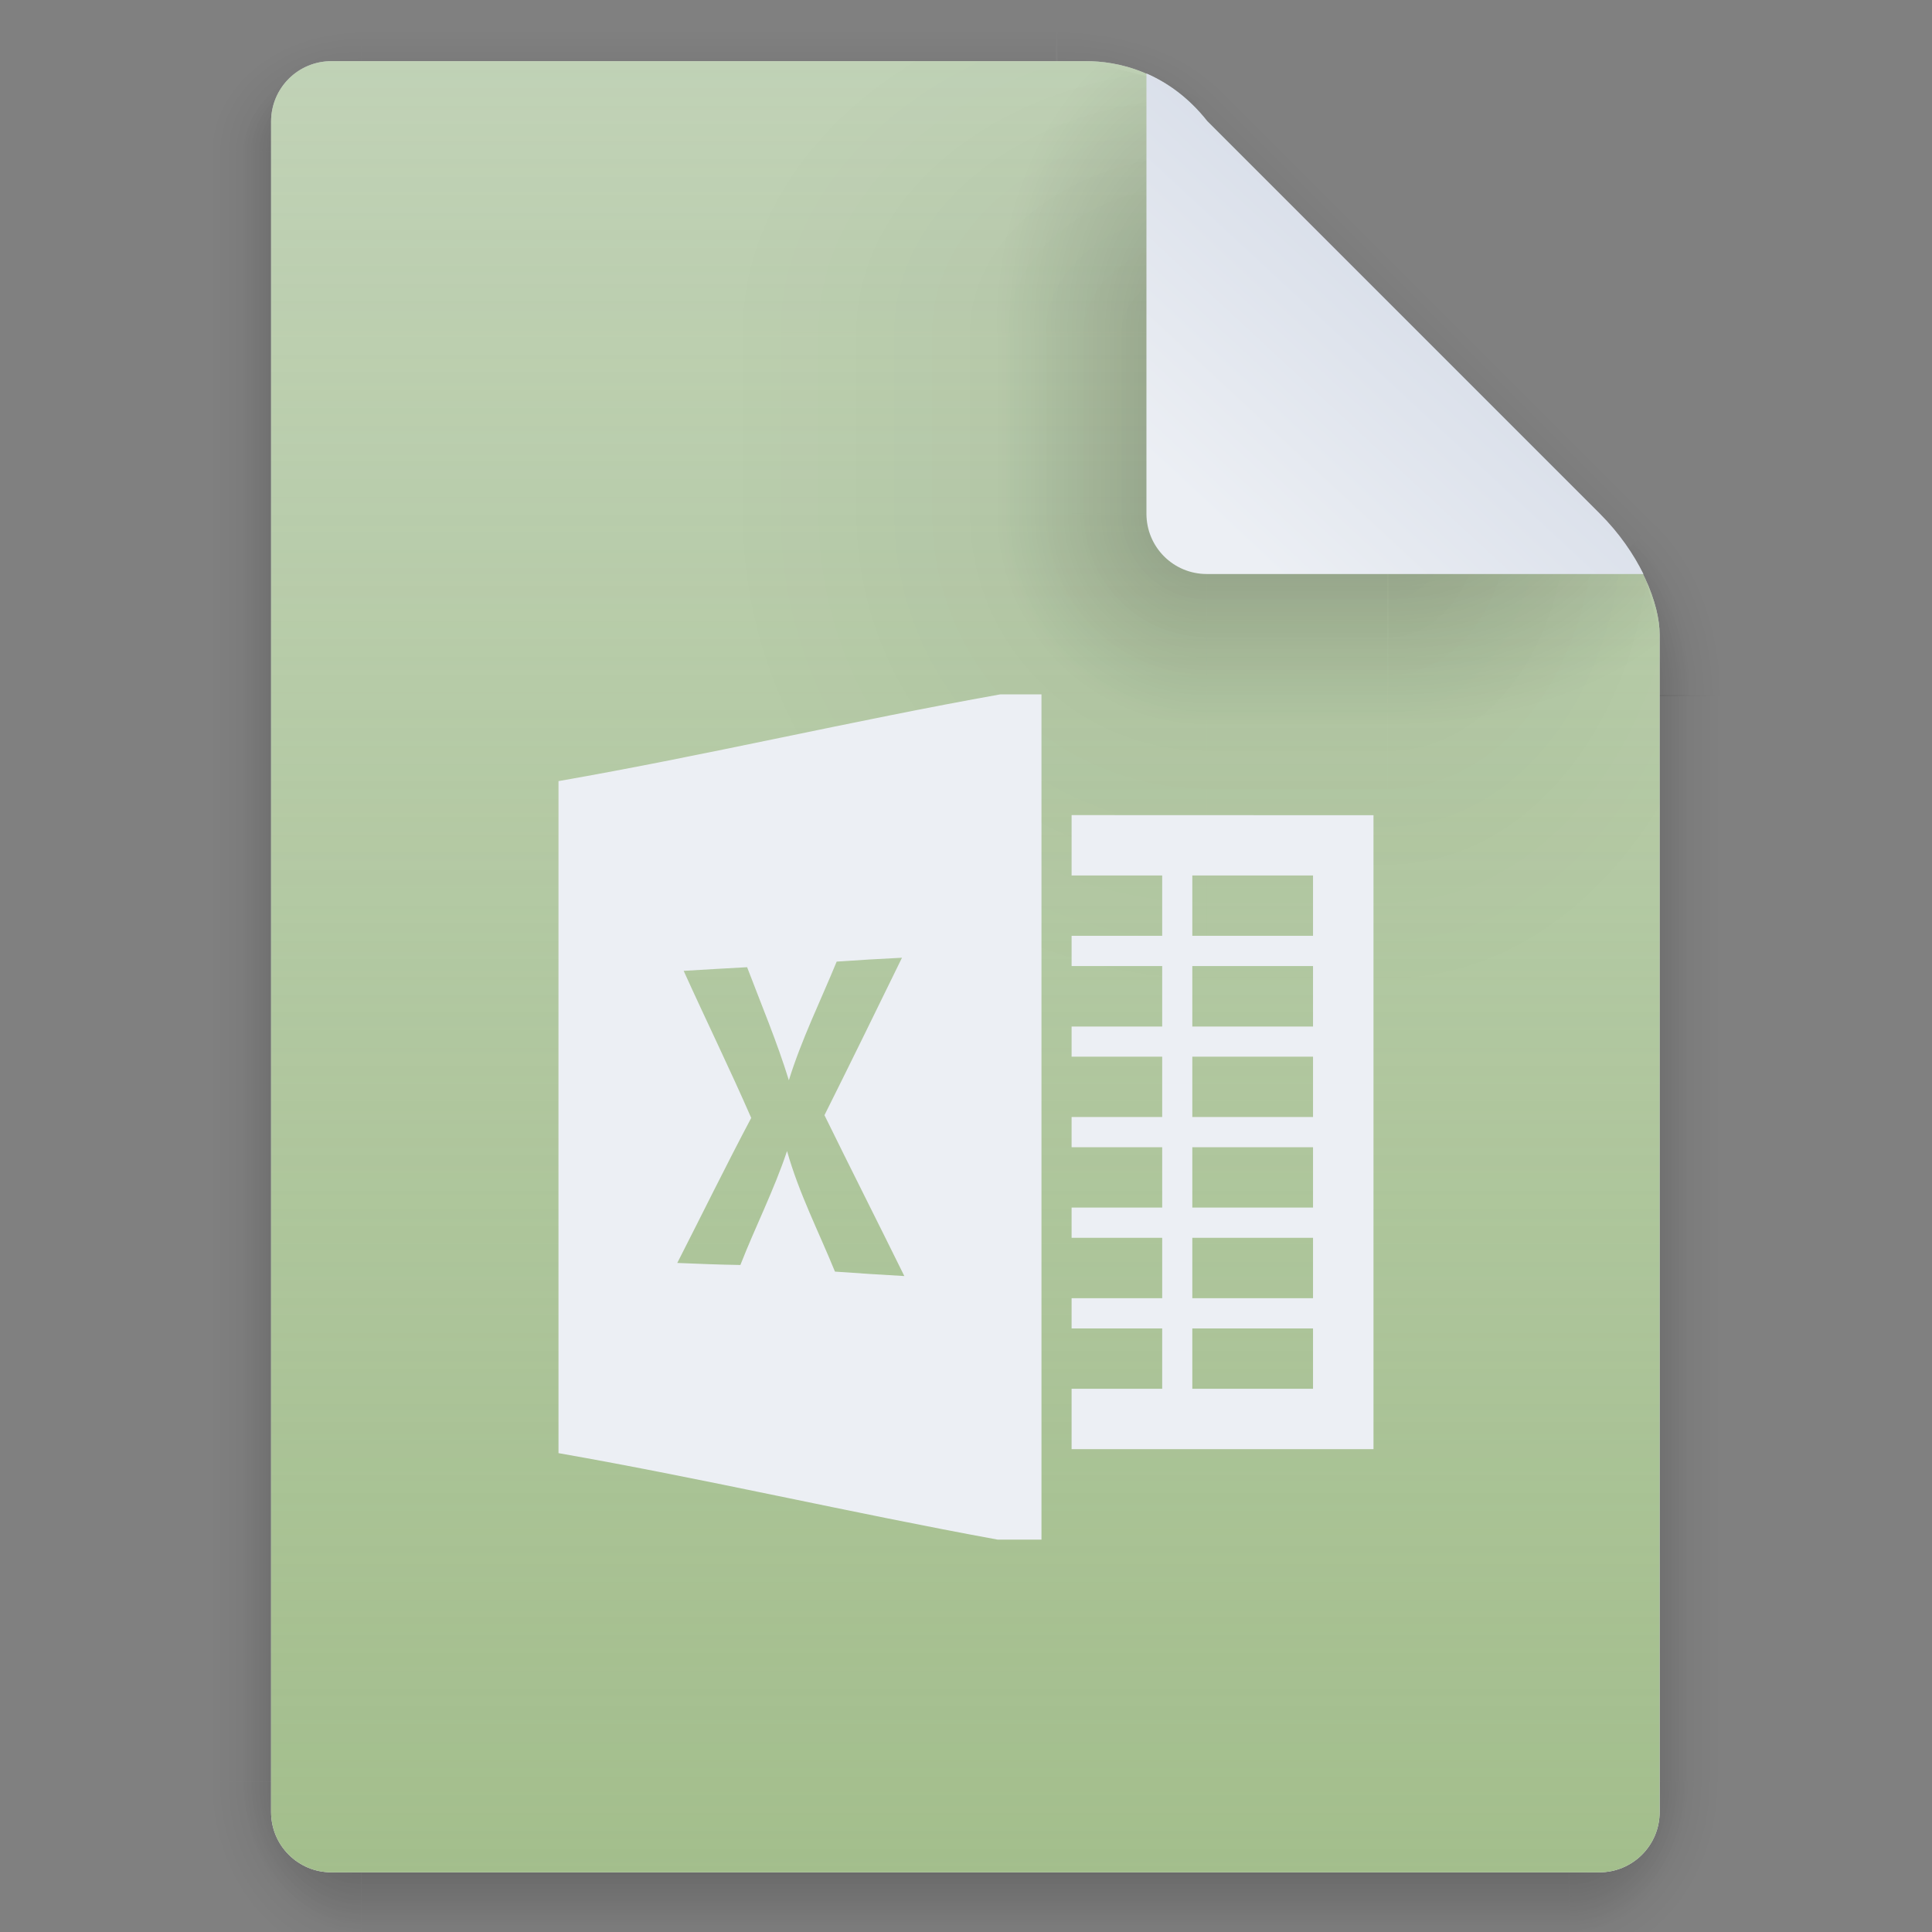 <?xml version="1.0" encoding="UTF-8" standalone="no"?>
<svg
   width="64"
   height="64"
   version="1.1"
   viewBox="0 0 16.933 16.933"
   id="svg127"
   sodipodi:docname="application-vnd.ms-excel.svg"
   inkscape:version="1.1 (c68e22c387, 2021-05-23)"
   xmlns:inkscape="http://www.inkscape.org/namespaces/inkscape"
   xmlns:sodipodi="http://sodipodi.sourceforge.net/DTD/sodipodi-0.dtd"
   xmlns:xlink="http://www.w3.org/1999/xlink"
   xmlns="http://www.w3.org/2000/svg"
   xmlns:svg="http://www.w3.org/2000/svg">
  <rect x="0" y="0" width="16.933" height="16.933" fill="#808080" stroke="none"/>
  <sodipodi:namedview
     id="namedview129"
     pagecolor="#ffffff"
     bordercolor="#666666"
     borderopacity="1.0"
     inkscape:pageshadow="2"
     inkscape:pageopacity="0.0"
     inkscape:pagecheckerboard="0"
     showgrid="false"
     inkscape:zoom="11.1875"
     inkscape:cx="32"
     inkscape:cy="32"
     inkscape:window-width="1920"
     inkscape:window-height="1012"
     inkscape:window-x="0"
     inkscape:window-y="32"
     inkscape:window-maximized="1"
     inkscape:current-layer="svg127" />
  <defs
     id="defs47">
    <linearGradient
       id="linearGradient6721-3"
       x1="7.937"
       x2="7.937"
       y1="15.346"
       y2="16.933"
       gradientUnits="userSpaceOnUse"
       xlink:href="#linearGradient6261" />
    <linearGradient
       id="linearGradient6261">
      <stop
         offset="0"
         id="stop3" />
      <stop
         stop-opacity="0"
         offset="1"
         id="stop5" />
    </linearGradient>
    <radialGradient
       id="radialGradient6723-5"
       cx="35"
       cy="4"
       r="3.728"
       gradientTransform="matrix(1.696 0 0 1.073 -24.361 -.292)"
       gradientUnits="userSpaceOnUse"
       xlink:href="#linearGradient6261" />
    <linearGradient
       id="linearGradient6725-3"
       x1="43"
       x2="46.748"
       y1="12"
       y2="8.252"
       gradientUnits="userSpaceOnUse"
       xlink:href="#linearGradient6261" />
    <radialGradient
       id="radialGradient6727-5"
       cx="52"
       cy="22"
       r="5.206"
       gradientTransform="matrix(.96 0 0 1.333 2.058 -7.328)"
       gradientUnits="userSpaceOnUse"
       xlink:href="#linearGradient6261" />
    <linearGradient
       id="linearGradient6729-6"
       x1="5.821"
       x2="5.821"
       y1="1.058"
       gradientUnits="userSpaceOnUse"
       xlink:href="#linearGradient6261" />
    <radialGradient
       id="radialGradient6731-2"
       cx="3.175"
       cy="1.323"
       r=".794"
       gradientTransform="matrix(-2.1078e-8 -1.333 1.667 -2.6348e-8 .97 5.292)"
       gradientUnits="userSpaceOnUse"
       xlink:href="#linearGradient6261" />
    <linearGradient
       id="linearGradient6733-9"
       x1="13.758"
       x2="15.081"
       y1="10.583"
       y2="10.583"
       gradientUnits="userSpaceOnUse"
       xlink:href="#linearGradient6261" />
    <linearGradient
       id="linearGradient6735-1"
       x1="3.175"
       x2="1.852"
       y1="8.466"
       y2="8.466"
       gradientUnits="userSpaceOnUse"
       xlink:href="#linearGradient6261" />
    <radialGradient
       id="radialGradient6737-2"
       cx="13.758"
       cy="15.346"
       r=".794"
       gradientTransform="matrix(5.1718e-7,2,-1.667,4.3098e-7,39.334,-12.171)"
       gradientUnits="userSpaceOnUse"
       xlink:href="#linearGradient6261" />
    <radialGradient
       id="radialGradient6739-7"
       cx="3.175"
       cy="15.346"
       r=".794"
       gradientTransform="matrix(-1.667,-1.37e-6,1.644e-6,-2,8.466,46.037)"
       gradientUnits="userSpaceOnUse"
       xlink:href="#linearGradient6261" />
    <linearGradient
       id="linearGradient6741-0"
       x1="7.937"
       x2="7.937"
       y1="15.346"
       y2="16.668"
       gradientUnits="userSpaceOnUse"
       xlink:href="#linearGradient6261" />
    <radialGradient
       id="radialGradient6743-9"
       cx="35"
       cy="4"
       r="3.728"
       gradientTransform="matrix(1.611 -1.9122e-7 9.5496e-8 .805 -21.403 .781)"
       gradientUnits="userSpaceOnUse"
       xlink:href="#linearGradient6261" />
    <linearGradient
       id="linearGradient6745-3"
       x1="43"
       x2="46.004"
       y1="12"
       y2="8.996"
       gradientUnits="userSpaceOnUse"
       xlink:href="#linearGradient6261" />
    <radialGradient
       id="radialGradient6747-6"
       cx="52"
       cy="22"
       r="5.206"
       gradientTransform="matrix(.768 -9.6042e-8 1.534e-7 1.227 12.047 -4.999)"
       gradientUnits="userSpaceOnUse"
       xlink:href="#linearGradient6261" />
    <linearGradient
       id="linearGradient6749-0"
       x1="5.821"
       x2="5.821"
       y1="1.058"
       y2=".265"
       gradientUnits="userSpaceOnUse"
       xlink:href="#linearGradient6261" />
    <radialGradient
       id="radialGradient6751-6"
       cx="3.175"
       cy="1.323"
       r=".794"
       gradientTransform="matrix(-7.442e-8,-1,1.333,-9.9226e-8,1.411,4.233)"
       gradientUnits="userSpaceOnUse"
       xlink:href="#linearGradient6261" />
    <linearGradient
       id="linearGradient6753-2"
       x1="13.758"
       x2="14.816"
       y1="10.583"
       y2="10.583"
       gradientUnits="userSpaceOnUse"
       xlink:href="#linearGradient6261" />
    <linearGradient
       id="linearGradient6755-6"
       x1="3.175"
       x2="2.117"
       y1="8.466"
       y2="8.466"
       gradientUnits="userSpaceOnUse"
       xlink:href="#linearGradient6261" />
    <radialGradient
       id="radialGradient6757-1"
       cx="13.758"
       cy="15.346"
       r=".794"
       gradientTransform="matrix(0,1.667,-1.333,0,34.219,-7.585)"
       gradientUnits="userSpaceOnUse"
       xlink:href="#linearGradient6261" />
    <radialGradient
       id="radialGradient6759-8"
       cx="3.175"
       cy="15.346"
       r=".794"
       gradientTransform="matrix(-1.333,0,0,-1.667,7.408,40.921)"
       gradientUnits="userSpaceOnUse"
       xlink:href="#linearGradient6261" />
    <linearGradient
       id="linearGradient6761-7"
       x1="21.039"
       x2="21.039"
       y1="2"
       y2="62"
       gradientTransform="matrix(.265 0 0 .265 -.006 .006)"
       gradientUnits="userSpaceOnUse">
      <stop
         stop-color="#a3be8c"
         stop-opacity=".7"
         offset="0"
         id="stop27"
         style="stop-opacity:0.6" />
      <stop
         stop-color="#a3be8c"
         offset="1"
         id="stop29" />
    </linearGradient>
    <radialGradient
       id="radialGradient6763-2"
       cx="40"
       cy="12"
       r="8"
       gradientTransform="matrix(.397 0 0 -.529 -3.71 10.855)"
       gradientUnits="userSpaceOnUse"
       xlink:href="#linearGradient6261" />
    <radialGradient
       id="radialGradient6765-3"
       cx="10.583"
       cy="4.233"
       r="2.117"
       gradientTransform="matrix(-2 3.1236e-7 -3.1236e-7 -2 31.744 12.971)"
       gradientUnits="userSpaceOnUse"
       xlink:href="#linearGradient6261" />
    <radialGradient
       id="radialGradient6767-7"
       cx="40"
       cy="12"
       r="8"
       gradientTransform="matrix(0 -.397 .529 0 4.228 18.792)"
       gradientUnits="userSpaceOnUse"
       xlink:href="#linearGradient6261" />
    <linearGradient
       id="linearGradient7282"
       x1="10.583"
       x2="6.35"
       y1="3.175"
       y2="3.175"
       gradientTransform="matrix(1 0 0 .667 -.006 1.682)"
       gradientUnits="userSpaceOnUse"
       xlink:href="#linearGradient6261" />
    <linearGradient
       id="linearGradient7284"
       x1="10.583"
       x2="8.731"
       y1="3.043"
       y2="3.043"
       gradientTransform="matrix(1 0 0 .667 -.006 1.682)"
       gradientUnits="userSpaceOnUse"
       xlink:href="#linearGradient6261" />
    <radialGradient
       id="radialGradient6773-5"
       cx="10.583"
       cy="4.233"
       r="2.117"
       gradientTransform="matrix(-.875 -1.6564e-7 1.6631e-7 -.878 19.838 8.223)"
       gradientUnits="userSpaceOnUse"
       xlink:href="#linearGradient6261" />
    <radialGradient
       id="radialGradient6775-9"
       cx="40"
       cy="12"
       r="8"
       gradientTransform="matrix(0 -.346 .233 0 7.784 16.758)"
       gradientUnits="userSpaceOnUse"
       xlink:href="#linearGradient6261" />
    <linearGradient
       id="linearGradient7286"
       x1="10.583"
       x2="6.35"
       y1="3.175"
       y2="3.175"
       gradientTransform="matrix(1 0 0 .667 -15.088 9.343)"
       gradientUnits="userSpaceOnUse"
       xlink:href="#linearGradient6261" />
    <linearGradient
       id="linearGradient7288"
       x1="10.583"
       x2="8.724"
       y1="3.043"
       y2="3.043"
       gradientTransform="matrix(1 0 0 .667 -15.088 9.343)"
       gradientUnits="userSpaceOnUse"
       xlink:href="#linearGradient6261" />
    <radialGradient
       id="radialGradient6781-2"
       cx="40"
       cy="12"
       r="8"
       gradientTransform="matrix(.379 0 0 -.232 -3.007 7.293)"
       gradientUnits="userSpaceOnUse"
       xlink:href="#linearGradient6261" />
    <linearGradient
       id="linearGradient7290"
       x1="40"
       x2="47.321"
       y1="17"
       y2="9.102"
       gradientTransform="matrix(.265 0 0 .265 -.006 .006)"
       gradientUnits="userSpaceOnUse">
      <stop
         stop-color="#eceff4"
         offset="0"
         id="stop42" />
      <stop
         stop-color="#d8dee9"
         offset="1"
         id="stop44" />
    </linearGradient>
  </defs>
  <g
     transform="translate(-.006 .271)"
     opacity=".15"
     id="g69">
    <rect
       x="3.175"
       y="15.346"
       width="10.583"
       height="1.587"
       fill="url(#linearGradient6721-3)"
       opacity="1"
       id="rect49" />
    <path
       transform="scale(.265)"
       d="m35 0 1e-6 7 7-7z"
       fill="url(#radialGradient6723-5)"
       opacity="1"
       id="path51" />
    <path
       transform="scale(.265)"
       d="m42 0-7 7 14 15 9-9 2e-6 -9.455-3.545-3.545z"
       fill="url(#linearGradient6725-3)"
       opacity="1"
       id="path53" />
    <path
       transform="scale(.265)"
       d="m58 13-9 9h9z"
       fill="url(#radialGradient6727-5)"
       opacity="1"
       id="path55" />
    <rect
       x="3.175"
       width="6.085"
       height="1.058"
       fill="url(#linearGradient6729-6)"
       opacity="1"
       id="rect57" />
    <rect
       x="1.587"
       width="1.587"
       height="1.058"
       fill="url(#radialGradient6731-2)"
       opacity="1"
       id="rect59" />
    <rect
       x="13.758"
       y="5.821"
       width="1.587"
       height="9.525"
       fill="url(#linearGradient6733-9)"
       opacity="1"
       id="rect61" />
    <rect
       x="1.587"
       y="1.058"
       width="1.587"
       height="14.287"
       fill="url(#linearGradient6735-1)"
       opacity="1"
       id="rect63" />
    <rect
       x="13.758"
       y="15.346"
       width="1.587"
       height="1.587"
       fill="url(#radialGradient6737-2)"
       opacity="1"
       id="rect65" />
    <rect
       x="1.587"
       y="15.346"
       width="1.587"
       height="1.587"
       fill="url(#radialGradient6739-7)"
       opacity="1"
       id="rect67" />
  </g>
  <g
     transform="translate(-.006 .271)"
     opacity=".25"
     id="g91">
    <rect
       x="3.175"
       y="15.346"
       width="10.583"
       height="1.587"
       fill="url(#linearGradient6741-0)"
       opacity="1"
       id="rect71" />
    <path
       transform="scale(.265)"
       d="m35 0 1e-6 7 7-7z"
       fill="url(#radialGradient6743-9)"
       opacity="1"
       id="path73" />
    <path
       transform="scale(.265)"
       d="m42 0-7 7 14 15 9-9 2e-6 -9.455-3.545-3.545z"
       fill="url(#linearGradient6745-3)"
       opacity="1"
       id="path75" />
    <path
       transform="scale(.265)"
       d="m58 13-9 9h9z"
       fill="url(#radialGradient6747-6)"
       opacity="1"
       id="path77" />
    <rect
       x="3.175"
       width="6.085"
       height="1.058"
       fill="url(#linearGradient6749-0)"
       opacity="1"
       id="rect79" />
    <rect
       x="1.587"
       width="1.587"
       height="1.058"
       ry="0"
       fill="url(#radialGradient6751-6)"
       opacity="1"
       id="rect81" />
    <rect
       x="13.758"
       y="5.821"
       width="1.587"
       height="9.525"
       fill="url(#linearGradient6753-2)"
       opacity="1"
       id="rect83" />
    <rect
       x="1.587"
       y="1.058"
       width="1.587"
       height="14.287"
       fill="url(#linearGradient6755-6)"
       opacity="1"
       id="rect85" />
    <rect
       x="13.758"
       y="15.346"
       width="1.587"
       height="1.587"
       fill="url(#radialGradient6757-1)"
       opacity="1"
       id="rect87" />
    <rect
       x="1.587"
       y="15.346"
       width="1.587"
       height="1.587"
       fill="url(#radialGradient6759-8)"
       opacity="1"
       id="rect89" />
  </g>
  <path
     d="m2.905 0.536c-0.293 0-0.529 0.236-0.529 0.529v14.816c0 0.293 0.236 0.529 0.529 0.529h11.112c0.293 0 0.529-0.236 0.529-0.529v-10.319c0-0.265-0.161-0.69-0.529-1.058l-3.439-3.439c-0.354-0.448-0.794-0.529-1.058-0.529z"
     fill="#eceff4"
     stroke-width=".265"
     id="path93" />
  <path
     d="m2.905 0.536c-0.293 0-0.529 0.236-0.529 0.529v14.816c0 0.293 0.236 0.529 0.529 0.529h11.112c0.293 0 0.529-0.236 0.529-0.529v-10.319c0-0.265-0.161-0.69-0.529-1.058l-3.439-3.439c-0.354-0.448-0.794-0.529-1.058-0.529z"
     fill="url(#linearGradient6761-7)"
     stroke-width=".265"
     id="path95" />
  <path
     d="m12.165 4.504v4.233h2.381v-3.175c0-0.035-0.007-0.08-0.01-0.12-0.039-0.263-0.202-0.622-0.519-0.938z"
     fill="url(#radialGradient6763-2)"
     opacity=".05"
     id="path97" />
  <rect
     x="8.715"
     y="-.271"
     width="6.636"
     height="6.635"
     fill="none"
     id="rect99" />
  <rect
     x="6.344"
     y="4.504"
     width="4.233"
     height="4.233"
     ry="0"
     fill="url(#radialGradient6765-3)"
     opacity=".05"
     id="rect101" />
  <path
     d="m6.344 0.536v2.381h4.233v-1.852c-0.354-0.448-0.794-0.529-1.058-0.529z"
     fill="url(#radialGradient6767-7)"
     opacity=".05"
     id="path103" />
  <rect
     x="6.344"
     y="2.917"
     width="4.233"
     height="1.587"
     ry="0"
     fill="url(#linearGradient7282)"
     opacity=".05"
     id="rect105" />
  <rect
     x="7.667"
     y="2.917"
     width="2.91"
     height="1.587"
     ry="0"
     fill="url(#linearGradient7284)"
     opacity=".2"
     id="rect107" />
  <rect
     x="7.667"
     y="4.504"
     width="2.91"
     height="2.91"
     ry="0"
     fill="url(#radialGradient6773-5)"
     opacity=".2"
     id="rect109" />
  <path
     d="m7.667 0.536v2.381h2.91v-1.852c-0.14-0.177-0.294-0.296-0.444-0.376l-0.614-0.153z"
     fill="url(#radialGradient6775-9)"
     opacity=".2"
     id="path111" />
  <rect
     transform="rotate(-90)"
     x="-8.738"
     y="10.577"
     width="4.233"
     height="1.587"
     ry="0"
     fill="url(#linearGradient7286)"
     opacity=".05"
     id="rect113" />
  <rect
     transform="rotate(-90)"
     x="-7.415"
     y="10.577"
     width="2.91"
     height="1.587"
     ry="0"
     fill="url(#linearGradient7288)"
     opacity=".2"
     id="rect115" />
  <path
     d="m12.165 4.504v2.91h2.381v-1.852l-0.116-0.466c-0.086-0.193-0.221-0.4-0.413-0.593z"
     fill="url(#radialGradient6781-2)"
     opacity=".2"
     id="path117" />
  <path
     d="m10.048 0.646v3.856c0 0.293 0.236 0.529 0.529 0.529h3.827c-0.086-0.174-0.211-0.358-0.382-0.529l-3.44-3.44c-0.167-0.211-0.352-0.338-0.529-0.416z"
     fill="url(#linearGradient7290)"
     id="path119" />
  <g
     transform="translate(-20.433 1.054)"
     fill="#eceff4"
     stroke-width=".088"
     id="g125">
    <path
       d="m29.199 5.032c-1.29 0.23-2.581 0.535-3.871 0.76 0 1.963-8.4e-4 3.926 0 5.89 1.284 0.225 2.568 0.524 3.849 0.758h0.384v-7.408zm-0.861 2.309c-0.225 0.46-0.45 0.921-0.679 1.379 0.231 0.471 0.468 0.939 0.7 1.41-0.203-0.012-0.405-0.024-0.608-0.039-0.143-0.351-0.317-0.69-0.42-1.057-0.114 0.342-0.278 0.664-0.409 0.999-0.184-0.003-0.369-0.01-0.553-0.018 0.216-0.423 0.425-0.85 0.648-1.271-0.189-0.433-0.397-0.858-0.592-1.289 0.185-0.011 0.37-0.022 0.556-0.032 0.125 0.329 0.262 0.654 0.366 0.991 0.111-0.358 0.277-0.694 0.419-1.04 0.19-0.013 0.381-0.025 0.572-0.034z"
       enable-background="new"
       id="path121" />
    <path
       d="m29.825 6.09v0.529h0.794v0.529h-0.794v0.265h0.794v0.53h-0.794v0.264h0.794v0.529h-0.794v0.265h0.794v0.529h-0.794v0.265h0.794v0.529h-0.794v0.265h0.794v0.529h-0.794v0.529h2.646v-5.556zm1.058 0.529h1.058v0.529h-1.058zm0 0.794h1.058v0.53h-1.058zm0 0.794h1.058v0.529h-1.058zm0 0.794h1.058v0.529h-1.058zm0 0.794h1.058v0.529h-1.058zm0 0.794h1.058v0.529h-1.058z"
       enable-background="new"
       id="path123" />
  </g>
</svg>
